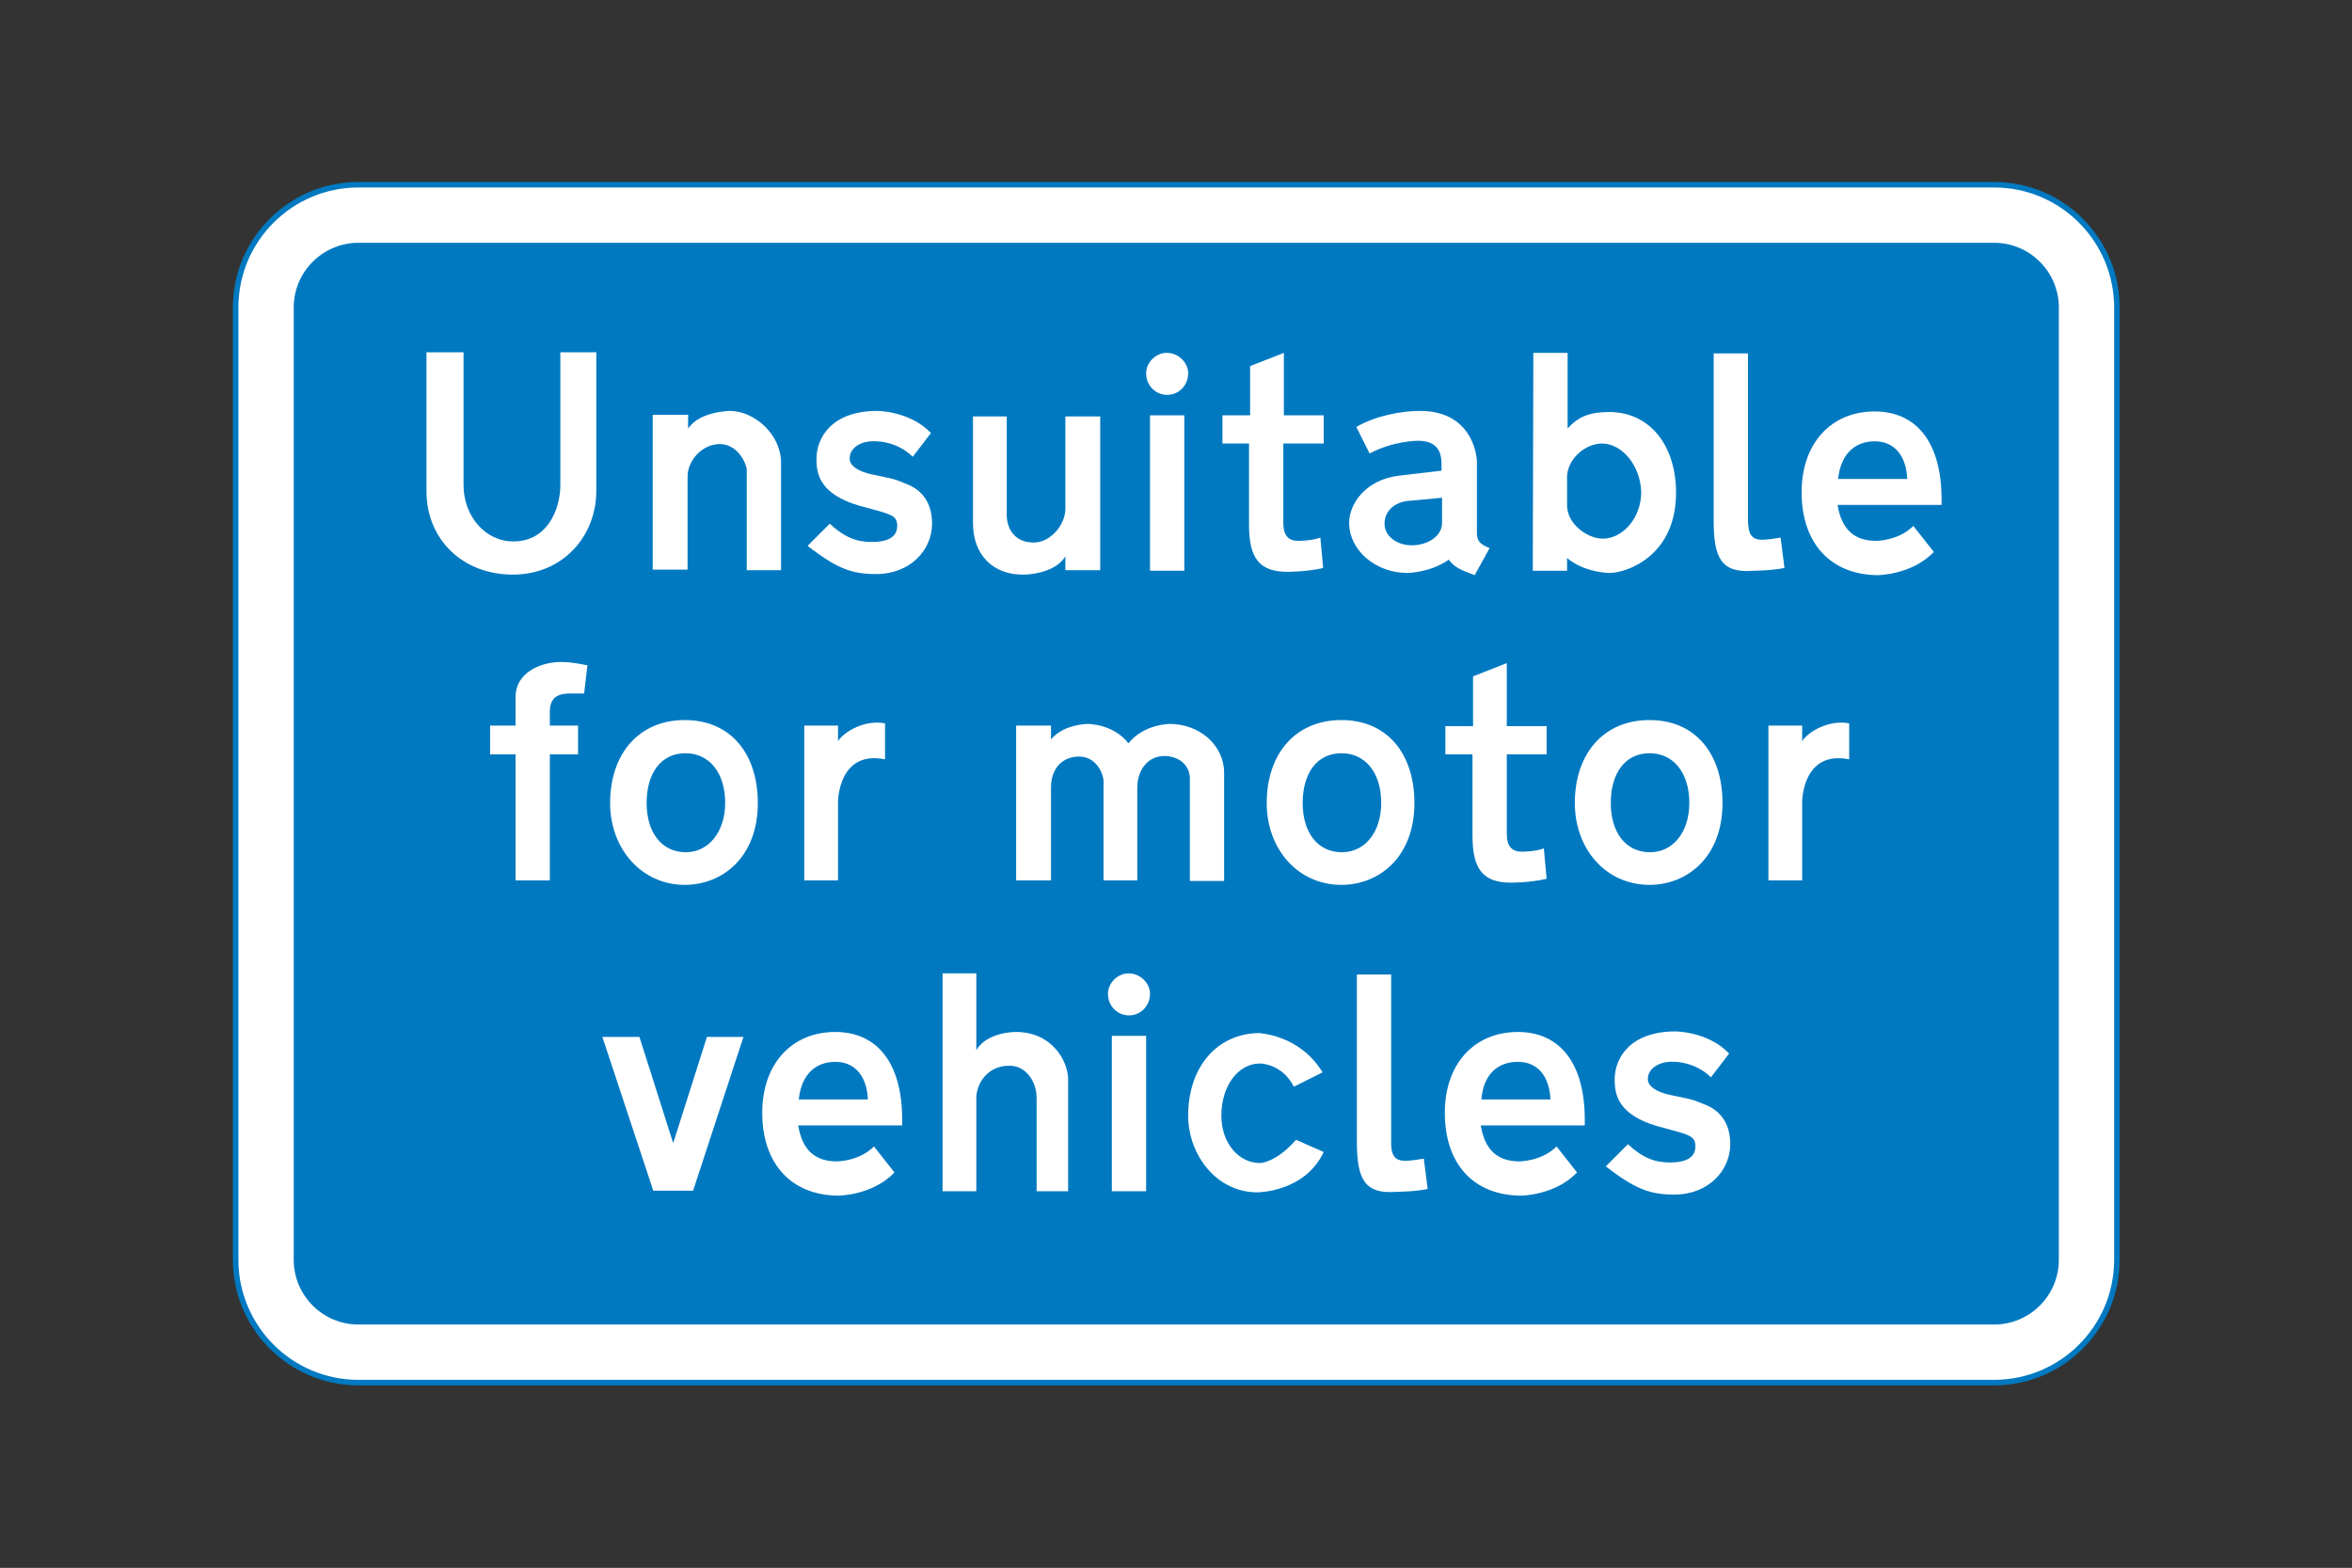 <?xml version="1.0" encoding="utf-8"?>
<!-- Generator: Adobe Illustrator 17.1.0, SVG Export Plug-In . SVG Version: 6.00 Build 0)  -->
<!DOCTYPE svg PUBLIC "-//W3C//DTD SVG 1.1//EN" "http://www.w3.org/Graphics/SVG/1.1/DTD/svg11.dtd">
<svg version="1.1" id="Layer_1" xmlns="http://www.w3.org/2000/svg" xmlns:xlink="http://www.w3.org/1999/xlink" x="0px" y="0px"
	 viewBox="85 70.9 425.2 283.5" enable-background="new 85 70.9 425.2 283.5" xml:space="preserve">
<rect x="85" y="70.9" width="425.2" height="283.5" fill="#333333" stroke="none"/>
<g>
	<path fill="#FFFFFF" stroke="#0079C1" d="M467.7,298.7c0,12.3-10,22.2-22.2,22.2H149.8c-12.3,0-22.2-10-22.2-22.2V126.5
		c0-12.3,10-22.2,22.2-22.2h295.7c12.3,0,22.2,10,22.2,22.2V298.7z"/>
	<path fill="#0079C1" d="M457.2,298.7c0,6.5-5.3,11.7-11.7,11.7H149.8c-6.5,0-11.7-5.3-11.7-11.7V126.5c0-6.5,5.3-11.7,11.7-11.7
		h295.7c6.5,0,11.7,5.3,11.7,11.7V298.7z"/>
	<g>
		<path fill="#FFFFFF" d="M177.8,168.8c6.3,0,8.5-6,8.5-10.2v-24h6.5v25.1c0,8-5.9,15.1-15.1,15.1c-9,0-15.6-6.3-15.6-15.1v-25.1
			h6.7v24C168.8,164.2,172.7,168.8,177.8,168.8z"/>
		<path fill="#FFFFFF" d="M226.2,154.6V174H220v-18.1c0-1-1.5-4.7-4.9-4.7c-3.1,0-5.8,2.9-5.8,5.9v16.8H203v-28h6.4v2.5
			c2.1-3.2,7.7-3.2,7.7-3.2C221.4,145.3,226.2,149.4,226.2,154.6z"/>
		<path fill="#FFFFFF" d="M238.6,153.8c0,1.4,1.7,2.4,4.1,2.9c5,1,4.3,1,5.9,1.6c3.1,1.1,4.9,3.5,4.9,7.3c0,4.7-3.9,9.1-10.1,9.1
			c-4.3,0-7-0.9-12.4-5.1l4-4c2.7,2.5,4.9,3.3,7.6,3.3c2.9,0,4.6-0.9,4.6-2.9s-1.1-2.1-7-3.7c-7-2.1-7.6-5.7-7.6-8.4
			c0-3.9,2.8-8.7,11-8.7c0,0,5.9,0,9.7,4l-3.3,4.3c-2.8-2.8-6.5-2.8-6.5-2.8C240.6,150.5,238.6,151.9,238.6,153.8z"/>
		<path fill="#FFFFFF" d="M260.9,165.5v-19.3h6.1v17.9c0,1.7,0.9,4.9,4.9,4.9c3,0,5.7-3.2,5.7-6.1v-16.7h6.3V174h-6.3v-2.5
			c-2,3.3-7.5,3.3-7.5,3.3C264.5,174.9,260.9,171.2,260.9,165.5z"/>
		<rect x="292.9" y="146" fill="#FFFFFF" width="6.2" height="28.1"/>
		<path fill="#FFFFFF" d="M292.2,138.4c0-2,1.8-3.7,3.7-3.7c2.2,0,3.9,1.8,3.9,3.7c0,2.2-1.7,3.9-3.8,3.9
			C293.9,142.3,292.2,140.6,292.2,138.4z"/>
		<path fill="#FFFFFF" d="M311,146v-8.9l6.1-2.4V146h7.2v5.1H317v14.4c0,2.3,1,3.2,2.7,3.2c0,0,2.5,0,4-0.6l0.5,5.5
			c-2.9,0.7-6.4,0.7-6.4,0.7c-5.1,0-7-2.4-7-8.5v-14.7H306V146H311z"/>
		<path fill="#FFFFFF" d="M339.4,174.5c-5.6,0-10.5-4-10.5-9.1c0-3.3,2.9-7.8,9.1-8.5l7.6-0.9v-1.2c0-2.6-1.1-4.2-4.3-4.2
			c0,0-4.4,0-8.7,2.3l-2.4-4.8c3.4-2,8.1-2.9,11.5-2.9c9.1,0,10.3,7.5,10.3,9.3v12.7c0,1.5,0.5,2.1,2.3,2.8l-2.7,4.9
			c-2.7-1-3.6-1.4-4.7-2.8C343.5,174.5,339.4,174.5,339.4,174.5z"/>
		<path fill="#0079C1" d="M335.3,165.6c0,2.3,2.3,3.9,4.9,3.9c3.1,0,5.5-1.8,5.5-4v-4.6l-6.4,0.6
			C336.7,161.9,335.3,163.6,335.3,165.6z"/>
		<path fill="#FFFFFF" d="M362.2,134.7h6.2v13.7c1.9-2.2,4.1-3,7.5-3c7.4,0,12.1,6.1,12.1,14.6c0,11.5-9,14.5-12,14.5
			c0,0-4.5,0-7.7-2.7v2.3h-6.2L362.2,134.7L362.2,134.7z"/>
		<path fill="#FFFFFF" d="M403.6,168.5c0,0,1.1,0,3.3-0.4l0.7,5.5c-2.5,0.5-5.6,0.5-5.6,0.5c-5.9,0.5-7.2-2.4-7.2-9.1v-30.2h6.2
			v29.9C401,167.6,401.7,168.5,403.6,168.5z"/>
		<path fill="#FFFFFF" d="M410.7,159.9c0-8.8,5.3-14.6,13.2-14.6c7.5,0,12.1,5.5,12.1,15.9c0,0.7,0,1,0,1h-18.8
			c0.7,4.3,2.9,6.5,7,6.5c0,0,4,0,6.7-2.7l3.7,4.7c-4,4.2-10.2,4.2-10.2,4.2C415.9,174.8,410.7,169.1,410.7,159.9z"/>
		<path fill="#0079C1" d="M417.3,157.5h12.5c-0.2-4.2-2.3-6.8-5.9-6.8C420.5,150.7,417.8,152.8,417.3,157.5z"/>
		<path fill="#FFFFFF" d="M184.4,199.7v2.4h5.1v5.2h-5.1v22.8h-6.2v-22.8h-4.6v-5.2h4.6v-5.2c0-4.1,4.1-6.3,8.3-6.3
			c1.7,0,3.1,0.3,4.7,0.6l-0.6,5.1c-1.9,0-2.9,0-2.9,0C185.2,196.4,184.4,197.6,184.4,199.7z"/>
		<path fill="#FFFFFF" d="M195.3,216.1c0-8.8,5.1-15,13.5-15c8.3,0,13.2,6.1,13.2,15c0,9.9-6.5,14.8-13.2,14.8
			C201,230.9,195.3,224.4,195.3,216.1z"/>
		<path fill="#0079C1" d="M216.1,216.1c0-5.4-2.8-9-7.2-9s-7,3.6-7,9c0,5.2,2.6,8.9,7.1,8.9C213.1,225,216.1,221.3,216.1,216.1z"/>
		<path fill="#FFFFFF" d="M245,208.2c-8.5-1.7-8.5,7.7-8.5,7.7v14.2h-6.1v-28h6.1v2.8c1.2-1.8,4.9-3.9,8.5-3.2V208.2z"/>
		<path fill="#FFFFFF" d="M295.5,207.6c-2.9,0-4.9,2.4-4.9,5.8v16.7h-6.1v-18c0-1.1-1.2-4.4-4.4-4.4c-3.1,0-5.1,2.2-5.1,5.6v16.8
			h-6.3v-28h6.3v2.5c2.3-2.8,6.7-2.8,6.7-2.8s4.6,0,7.3,3.5c2.8-3.5,7.5-3.5,7.5-3.5c5.2,0,9.8,3.7,9.8,8.9v19.5h-6.2v-18.1
			C300.3,209.2,298,207.6,295.5,207.6z"/>
		<path fill="#FFFFFF" d="M314,216.1c0-8.8,5.1-15,13.5-15c8.3,0,13.2,6.1,13.2,15c0,9.9-6.5,14.8-13.2,14.8
			C319.6,230.9,314,224.4,314,216.1z"/>
		<path fill="#0079C1" d="M334.7,216.1c0-5.4-2.8-9-7.2-9s-7,3.6-7,9c0,5.2,2.6,8.9,7.1,8.9C331.8,225,334.7,221.3,334.7,216.1z"/>
		<path fill="#FFFFFF" d="M351.3,202.1v-8.9l6.1-2.4v11.4h7.2v5.1h-7.2v14.4c0,2.3,1,3.2,2.7,3.2c0,0,2.5,0,4-0.6l0.5,5.5
			c-2.9,0.7-6.4,0.7-6.4,0.7c-5.1,0-7-2.4-7-8.5v-14.7h-4.9v-5.1H351.3z"/>
		<path fill="#FFFFFF" d="M369.7,216.1c0-8.8,5.1-15,13.5-15c8.3,0,13.2,6.1,13.2,15c0,9.9-6.5,14.8-13.2,14.8
			C375.3,230.9,369.7,224.4,369.7,216.1z"/>
		<path fill="#0079C1" d="M390.4,216.1c0-5.4-2.8-9-7.2-9c-4.4,0-7,3.6-7,9c0,5.2,2.6,8.9,7.1,8.9
			C387.5,225,390.4,221.3,390.4,216.1z"/>
		<path fill="#FFFFFF" d="M419.3,208.2c-8.5-1.7-8.5,7.7-8.5,7.7v14.2h-6.1v-28h6.1v2.8c1.2-1.8,4.9-3.9,8.5-3.2V208.2z"/>
		<polygon fill="#FFFFFF" points="210.3,286.2 203.1,286.2 193.9,258.4 200.6,258.4 206.7,277.6 212.8,258.4 219.4,258.4 		"/>
		<path fill="#FFFFFF" d="M222.8,272.1c0-8.8,5.3-14.6,13.2-14.6c7.5,0,12.1,5.5,12.1,15.9c0,0.7,0,1,0,1h-18.8
			c0.7,4.3,2.9,6.5,7,6.5c0,0,4,0,6.7-2.7l3.7,4.7c-4,4.2-10.2,4.2-10.2,4.2C228,287,222.8,281.3,222.8,272.1z"/>
		<path fill="#0079C1" d="M229.4,269.7h12.5c-0.2-4.2-2.3-6.8-5.9-6.8C232.6,262.9,229.9,265,229.4,269.7z"/>
		<path fill="#FFFFFF" d="M278.1,266.1v20.2h-5.7v-16.9c0-2.9-1.9-5.8-4.9-5.8c-4.3,0-6,3.6-6,5.8v16.9h-6.1v-39.4h6.1v13.9
			c1.9-3.3,7-3.3,7-3.3C275.1,257.4,278.1,262.7,278.1,266.1z"/>
		<rect x="286" y="258.2" fill="#FFFFFF" width="6.2" height="28.1"/>
		<path fill="#FFFFFF" d="M285.3,250.6c0-2,1.8-3.7,3.7-3.7c2.2,0,3.9,1.8,3.9,3.7c0,2.2-1.7,3.9-3.8,3.9S285.3,252.8,285.3,250.6z"
			/>
		<path fill="#FFFFFF" d="M324.1,264.8l-5.2,2.6c-2.1-4.2-6.1-4.2-6.1-4.2c-4,0-7,4.1-7,9.4c0,5.1,3.2,8.6,7,8.6c0,0,2.8,0,6.5-4.2
			l5,2.2c-3.4,7.3-12,7.3-12,7.3c-7.4,0-12.5-6.8-12.5-13.9c0-8.6,5.1-14.9,13-14.9C312.5,257.8,319.8,257.8,324.1,264.8z"/>
		<path fill="#FFFFFF" d="M339.1,280.8c0,0,1.1,0,3.3-0.4l0.7,5.5c-2.5,0.5-5.6,0.5-5.6,0.5c-5.9,0.5-7.2-2.4-7.2-9.1v-30.2h6.2V277
			C336.4,279.8,337.1,280.8,339.1,280.8z"/>
		<path fill="#FFFFFF" d="M346.2,272.1c0-8.8,5.3-14.6,13.2-14.6c7.5,0,12.1,5.5,12.1,15.9c0,0.7,0,1,0,1h-18.8
			c0.7,4.3,2.9,6.5,7,6.5c0,0,4,0,6.7-2.7l3.7,4.7c-4,4.2-10.2,4.2-10.2,4.2C351.3,287,346.2,281.3,346.2,272.1z"/>
		<path fill="#0079C1" d="M352.8,269.7h12.5c-0.2-4.2-2.3-6.8-5.9-6.8C355.9,262.9,353.2,265,352.8,269.7z"/>
		<path fill="#FFFFFF" d="M382.9,266c0,1.4,1.7,2.4,4.1,2.9c5,1,4.3,1,5.9,1.6c3.1,1.1,4.9,3.5,4.9,7.3c0,4.7-3.9,9.1-10.1,9.1
			c-4.3,0-7-0.9-12.4-5.1l4-4c2.7,2.5,4.9,3.3,7.6,3.3c2.9,0,4.6-0.9,4.6-2.9s-1.1-2.1-7-3.7c-7-2.1-7.6-5.7-7.6-8.4
			c0-3.9,2.8-8.7,11-8.7c0,0,5.9,0,9.7,4l-3.3,4.3c-2.8-2.8-6.5-2.8-6.5-2.8C385,262.7,382.9,264.1,382.9,266z"/>
		<path fill="#0079C1" d="M374.6,151.1c-3,0-6.3,2.8-6.3,6.1v5.1c0,3.3,3.6,6,6.5,6c3.5,0,6.9-3.7,6.9-8.4
			C381.6,155.3,378.4,151.1,374.6,151.1z"/>
	</g>
</g>
</svg>

